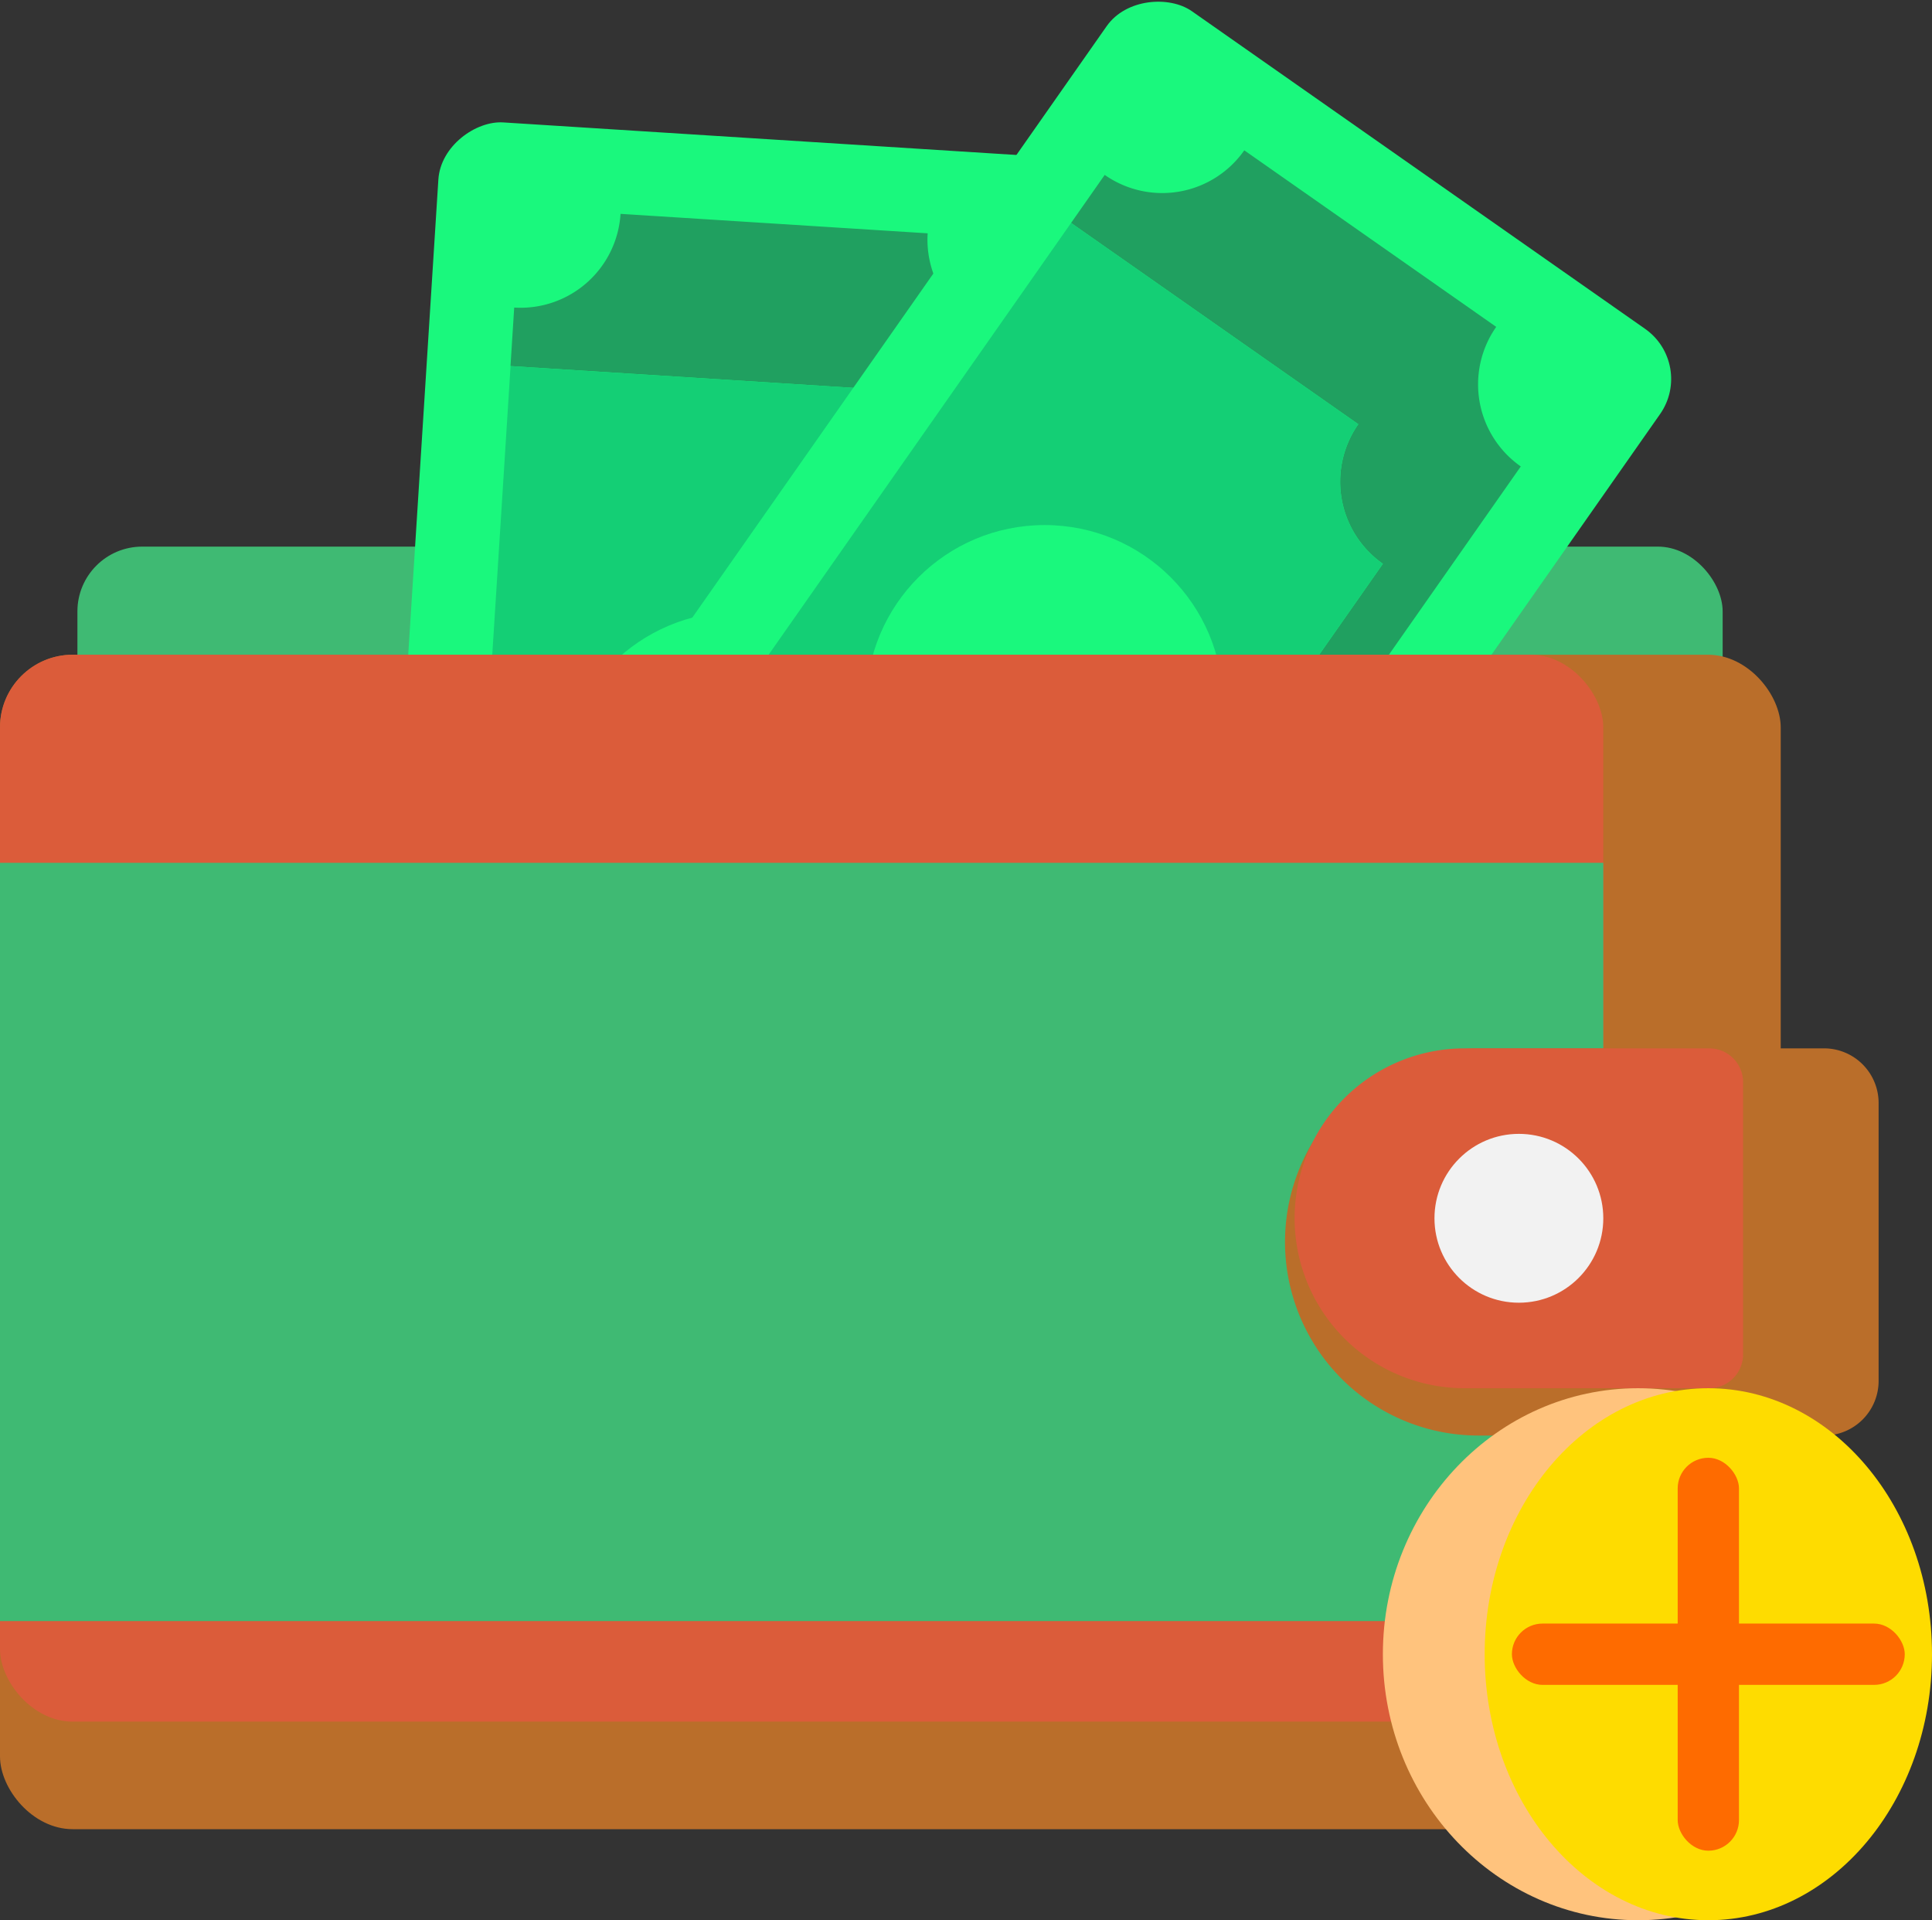 <svg xmlns="http://www.w3.org/2000/svg" viewBox="0 0 1079.84 1073.07"><rect x="0" y="0" width="1079.84" height="1073.07" fill="#333333" stroke="none"/><defs><style>.cls-1{fill:#3fba73;}.cls-2{fill:#1af87d;}.cls-3{fill:#20a060;}.cls-4{fill:#14cf75;}.cls-5{fill:#ba6e2a;}.cls-6{fill:#db5c3a;}.cls-7{fill:#f2f2f2;}.cls-8{fill:#ffc37d;}.cls-9{fill:#fedc00;}.cls-10{fill:#fe6b00;}</style></defs><g id="Layer_2" data-name="Layer 2"><g id="Layer_1-2" data-name="Layer 1"><rect class="cls-1" x="43.27" y="305.46" width="919.56" height="176.7" rx="36.2"/><rect class="cls-2" x="48.49" y="252.66" width="728.17" height="377.71" rx="34.19" transform="translate(-54.15 825.35) rotate(-86.37)"/><path class="cls-3" d="M287.4,171.87l-2.07,32.7L481,217a56,56,0,0,0,52.35,59.43l-28,442.73a55.72,55.72,0,0,1,32.49-8l33-521.35a56,56,0,0,1-52.35-59.43L346.84,119.51A56,56,0,0,1,287.4,171.87Z"/><path class="cls-4" d="M481,217l-195.63-12.4-31,488.65a56,56,0,0,1,52.35,59.43l171.59,10.87a55.93,55.93,0,0,1,26.95-44.39l28-442.73A56,56,0,0,1,481,217Z"/><circle class="cls-2" cx="412.57" cy="441.52" r="99.71"/><rect class="cls-2" x="219.77" y="204.27" width="728.17" height="377.71" rx="34.19" transform="translate(-73.12 645.73) rotate(-54.98)"/><path class="cls-3" d="M617.45,97.74l-18.8,26.84L759.19,237.05a56,56,0,0,0,13.73,78L518.38,678.37a55.73,55.73,0,0,1,31.88,10.13L850,260.66a56,56,0,0,1-13.73-78L695.46,84A56,56,0,0,1,617.45,97.74Z"/><path class="cls-4" d="M759.19,237.05,598.65,124.58l-280.94,401a56,56,0,0,1,13.73,78l140.81,98.65a56,56,0,0,1,46.13-23.86L772.92,315.05A56,56,0,0,1,759.19,237.05Z"/><circle class="cls-2" cx="583.85" cy="393.12" r="99.71"/><rect class="cls-5" y="365.87" width="995.29" height="656.31" rx="40.65"/><rect class="cls-6" y="365.87" width="896.12" height="596.21" rx="40.65"/><rect class="cls-1" y="482.16" width="896.12" height="423.72"/><path class="cls-5" d="M826.4,585.84h193.05A30.53,30.53,0,0,1,1050,616.37V771.68a30.53,30.53,0,0,1-30.53,30.53H826.4A108.18,108.18,0,0,1,718.22,694v0A108.18,108.18,0,0,1,826.4,585.84Z"/><path class="cls-6" d="M818.59,585.84H955.34a18.91,18.91,0,0,1,18.91,18.91v152.1a18.91,18.91,0,0,1-18.91,18.91H818.59a95,95,0,0,1-95-95v0A95,95,0,0,1,818.59,585.84Z"/><circle class="cls-7" cx="848.94" cy="680.8" r="47.18"/><ellipse class="cls-8" cx="915.56" cy="924.41" rx="142.64" ry="148.65"/><ellipse class="cls-9" cx="954.83" cy="924.41" rx="125.01" ry="148.65"/><rect class="cls-10" x="937.7" y="814.63" width="34.26" height="219.57" rx="17.13"/><rect class="cls-10" x="845.04" y="907.28" width="219.57" height="34.26" rx="17.13"/></g></g></svg>
